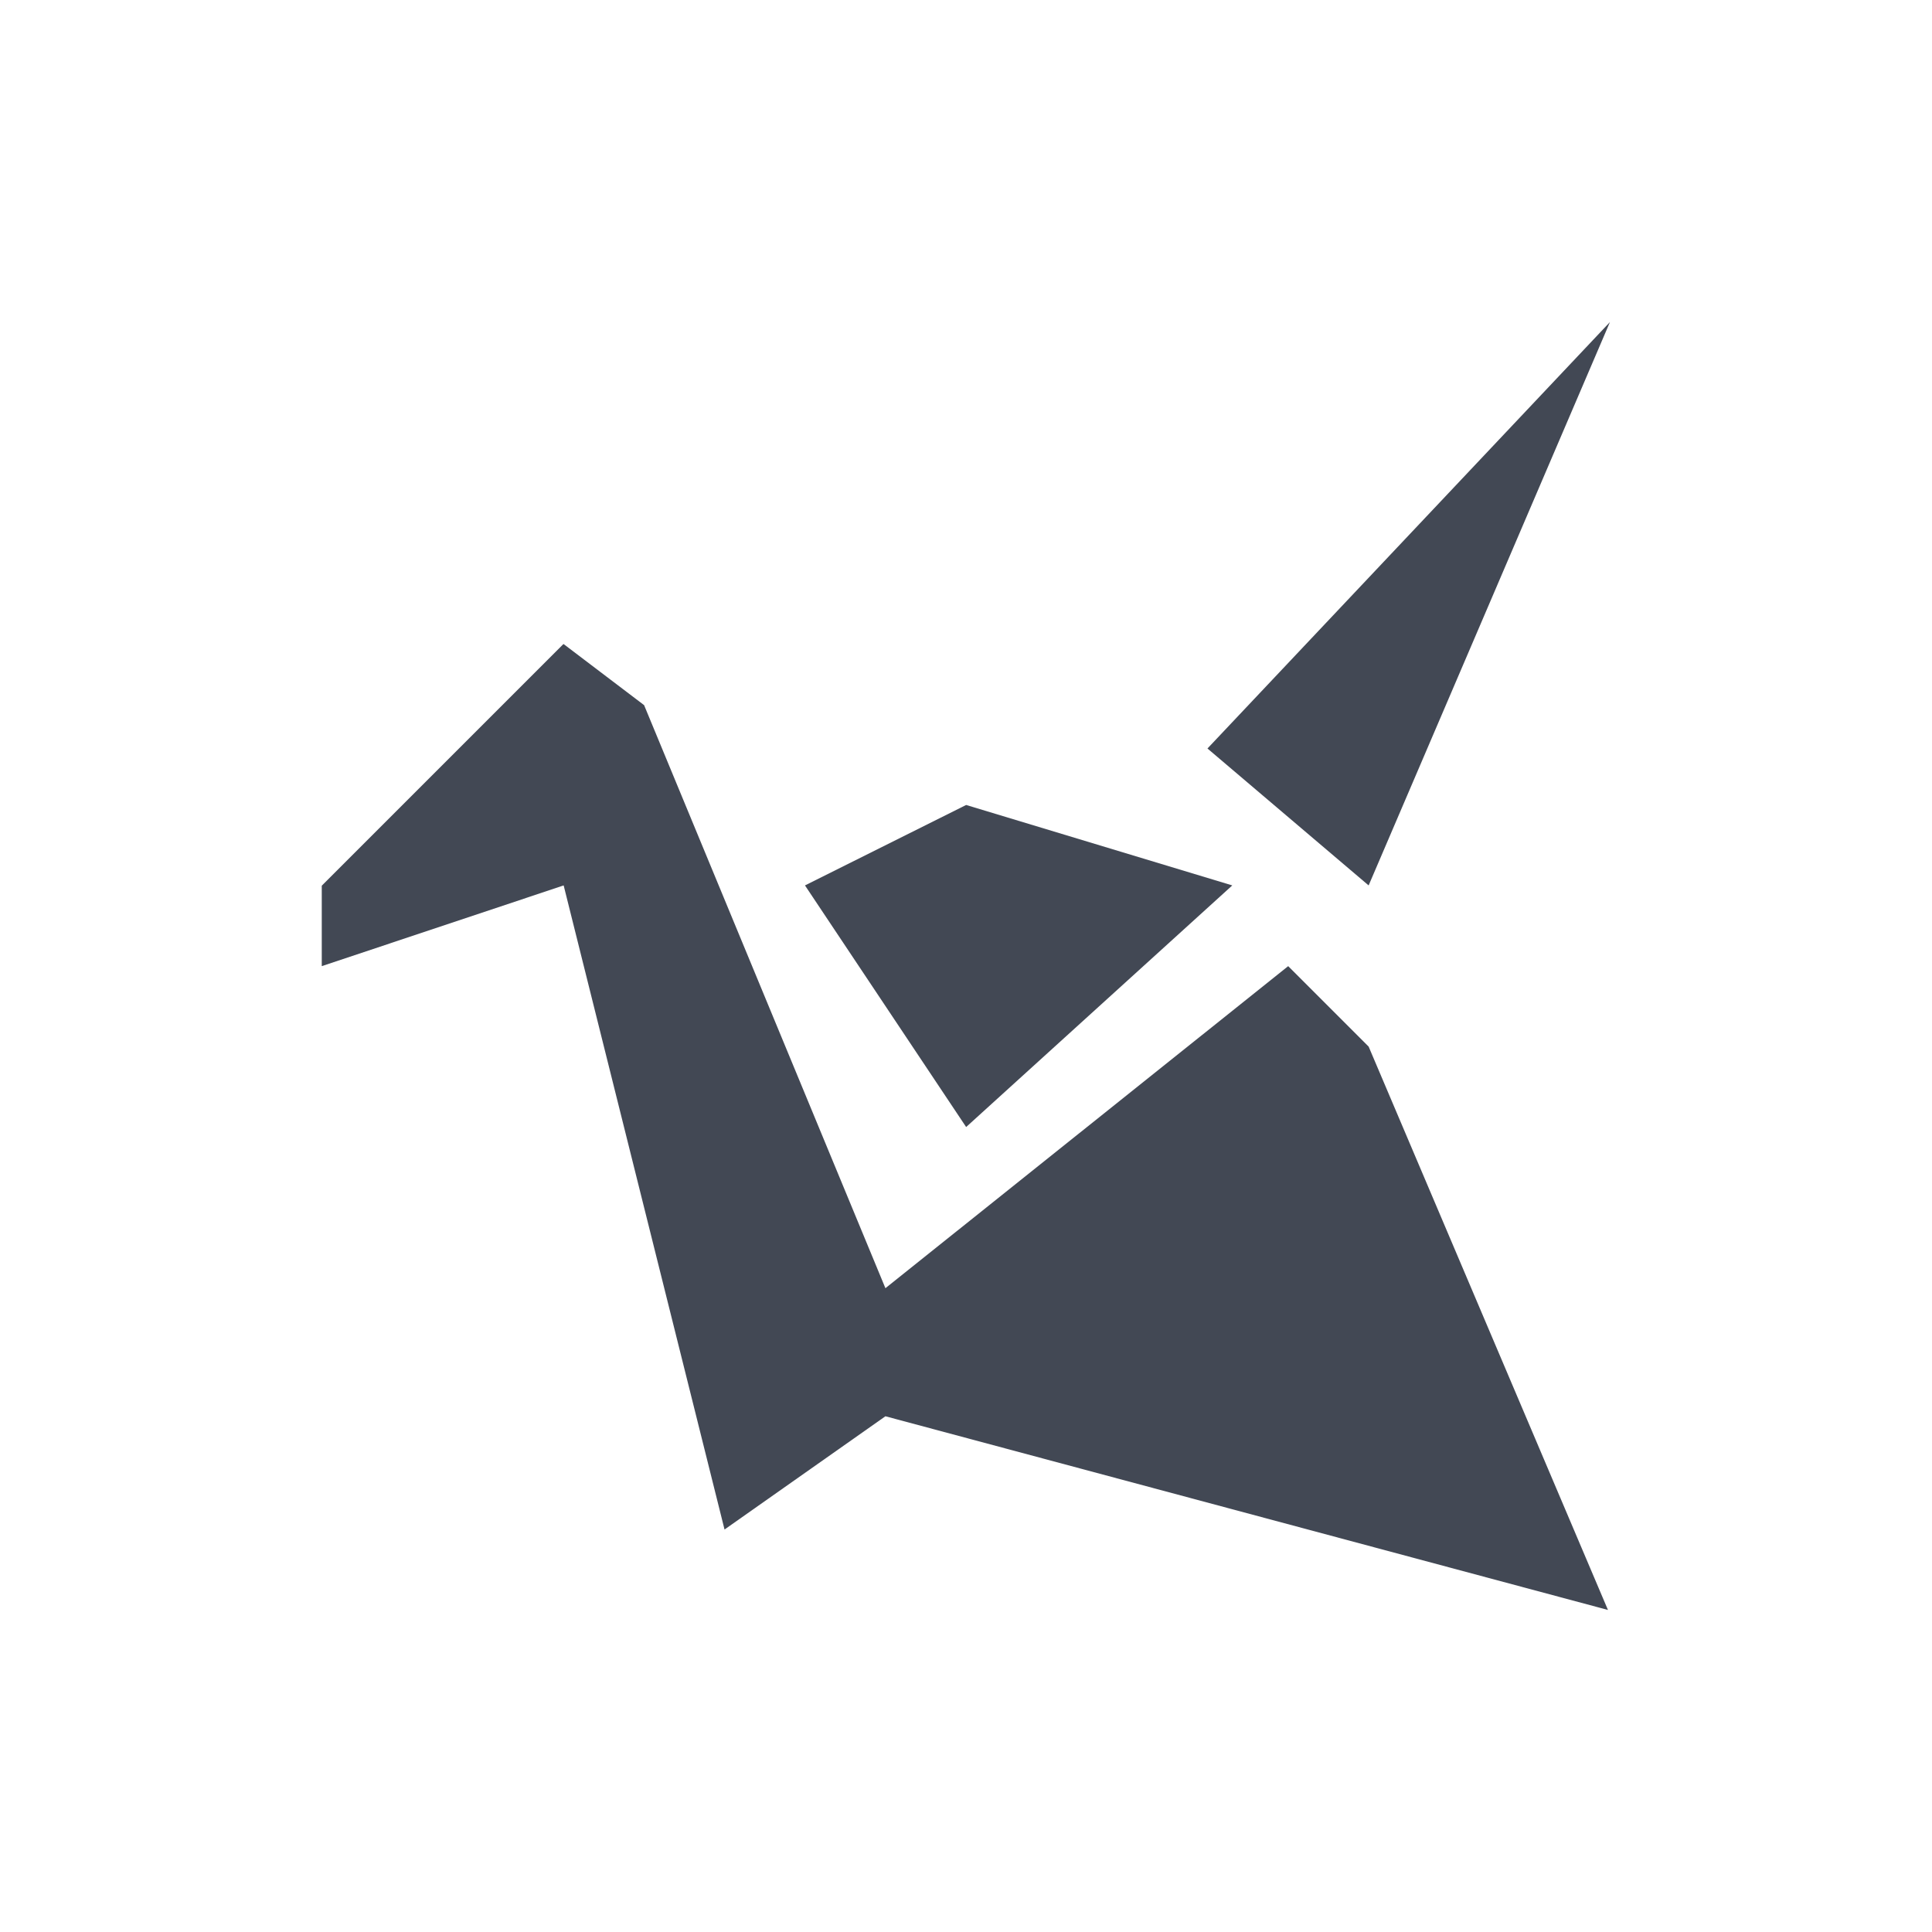 <?xml version="1.0" encoding="UTF-8" standalone="no"?>
<svg
   xmlns:dc="http://purl.org/dc/elements/1.1/"
   xmlns:cc="http://creativecommons.org/ns#"
   xmlns:rdf="http://www.w3.org/1999/02/22-rdf-syntax-ns#"
   xmlns:svg="http://www.w3.org/2000/svg"
   xmlns="http://www.w3.org/2000/svg"
   xmlns:sodipodi="http://sodipodi.sourceforge.net/DTD/sodipodi-0.dtd"
   xmlns:inkscape="http://www.inkscape.org/namespaces/inkscape"
   width="24"
   viewBox="0 0 6.773 6.773"
   height="24"
   id="svg2"
   version="1.1"
   inkscape:version="0.91+devel r"
   sodipodi:docname="copy-insync.svg">
  <defs
     id="defs10" />
  <sodipodi:namedview
     pagecolor="#ffffff"
     bordercolor="#666666"
     borderopacity="1"
     objecttolerance="10"
     gridtolerance="10"
     guidetolerance="10"
     inkscape:pageopacity="0"
     inkscape:pageshadow="2"
     inkscape:window-width="2560"
     inkscape:window-height="1024"
     id="namedview8"
     showgrid="true"
     inkscape:showpageshadow="false"
     borderlayer="true"
     inkscape:zoom="30.341309"
     inkscape:cx="1.1210454"
     inkscape:cy="11.718806"
     inkscape:window-x="-4"
     inkscape:window-y="29"
     inkscape:window-maximized="1"
     inkscape:current-layer="svg2"
     fit-margin-top="0"
     fit-margin-left="0"
     fit-margin-right="0"
     fit-margin-bottom="0">
    <inkscape:grid
       type="xygrid"
       id="grid4158"
       originx="0.282"
       originy="0.282" />
    <sodipodi:guide
       position="22.282,0.282"
       orientation="-22,0"
       id="guide4168" />
    <sodipodi:guide
       position="22.282,22.282"
       orientation="0,-22"
       id="guide4170" />
    <sodipodi:guide
       position="19.282,3.282"
       orientation="-16,0"
       id="guide4176" />
    <sodipodi:guide
       position="19.282,19.282"
       orientation="0,-16"
       id="guide4178" />
    <sodipodi:guide
       position="1.129,5.644"
       orientation="16,0"
       id="guide4151" />
    <sodipodi:guide
       position="1.129,1.129"
       orientation="0,16"
       id="guide4153" />
    <sodipodi:guide
       position="5.644,1.129"
       orientation="-16,0"
       id="guide4155" />
    <sodipodi:guide
       position="5.644,5.644"
       orientation="0,-16"
       id="guide4157" />
    <sodipodi:guide
       position="0.282,6.491"
       orientation="22,0"
       id="guide4159" />
    <sodipodi:guide
       position="0.282,0.282"
       orientation="0,22"
       id="guide4161" />
    <sodipodi:guide
       position="6.491,0.282"
       orientation="-22,0"
       id="guide4163" />
    <sodipodi:guide
       position="6.491,6.491"
       orientation="0,-22"
       id="guide4165" />
  </sodipodi:namedview>
  <path
     style="fill:#424854;fill-opacity:1;fill-rule:evenodd;stroke:none;stroke-width:0.282px;stroke-linecap:butt;stroke-linejoin:miter;stroke-opacity:1"
     d="M 5.644,1.129 4.233,2.624 4.798,3.104 5.644,1.129 Z m -3.669,1.129 -0.847,0.847 0,0.282 L 1.976,3.104 2.54,5.362 3.104,4.965 5.637,5.644 4.798,3.669 4.516,3.387 3.104,4.516 2.258,2.472 1.976,2.258 Z M 3.387,2.822 2.822,3.104 3.387,3.951 4.32,3.104 3.387,2.822 Z"
     id="path4188"
     inkscape:connector-curvature="0" />
</svg>
